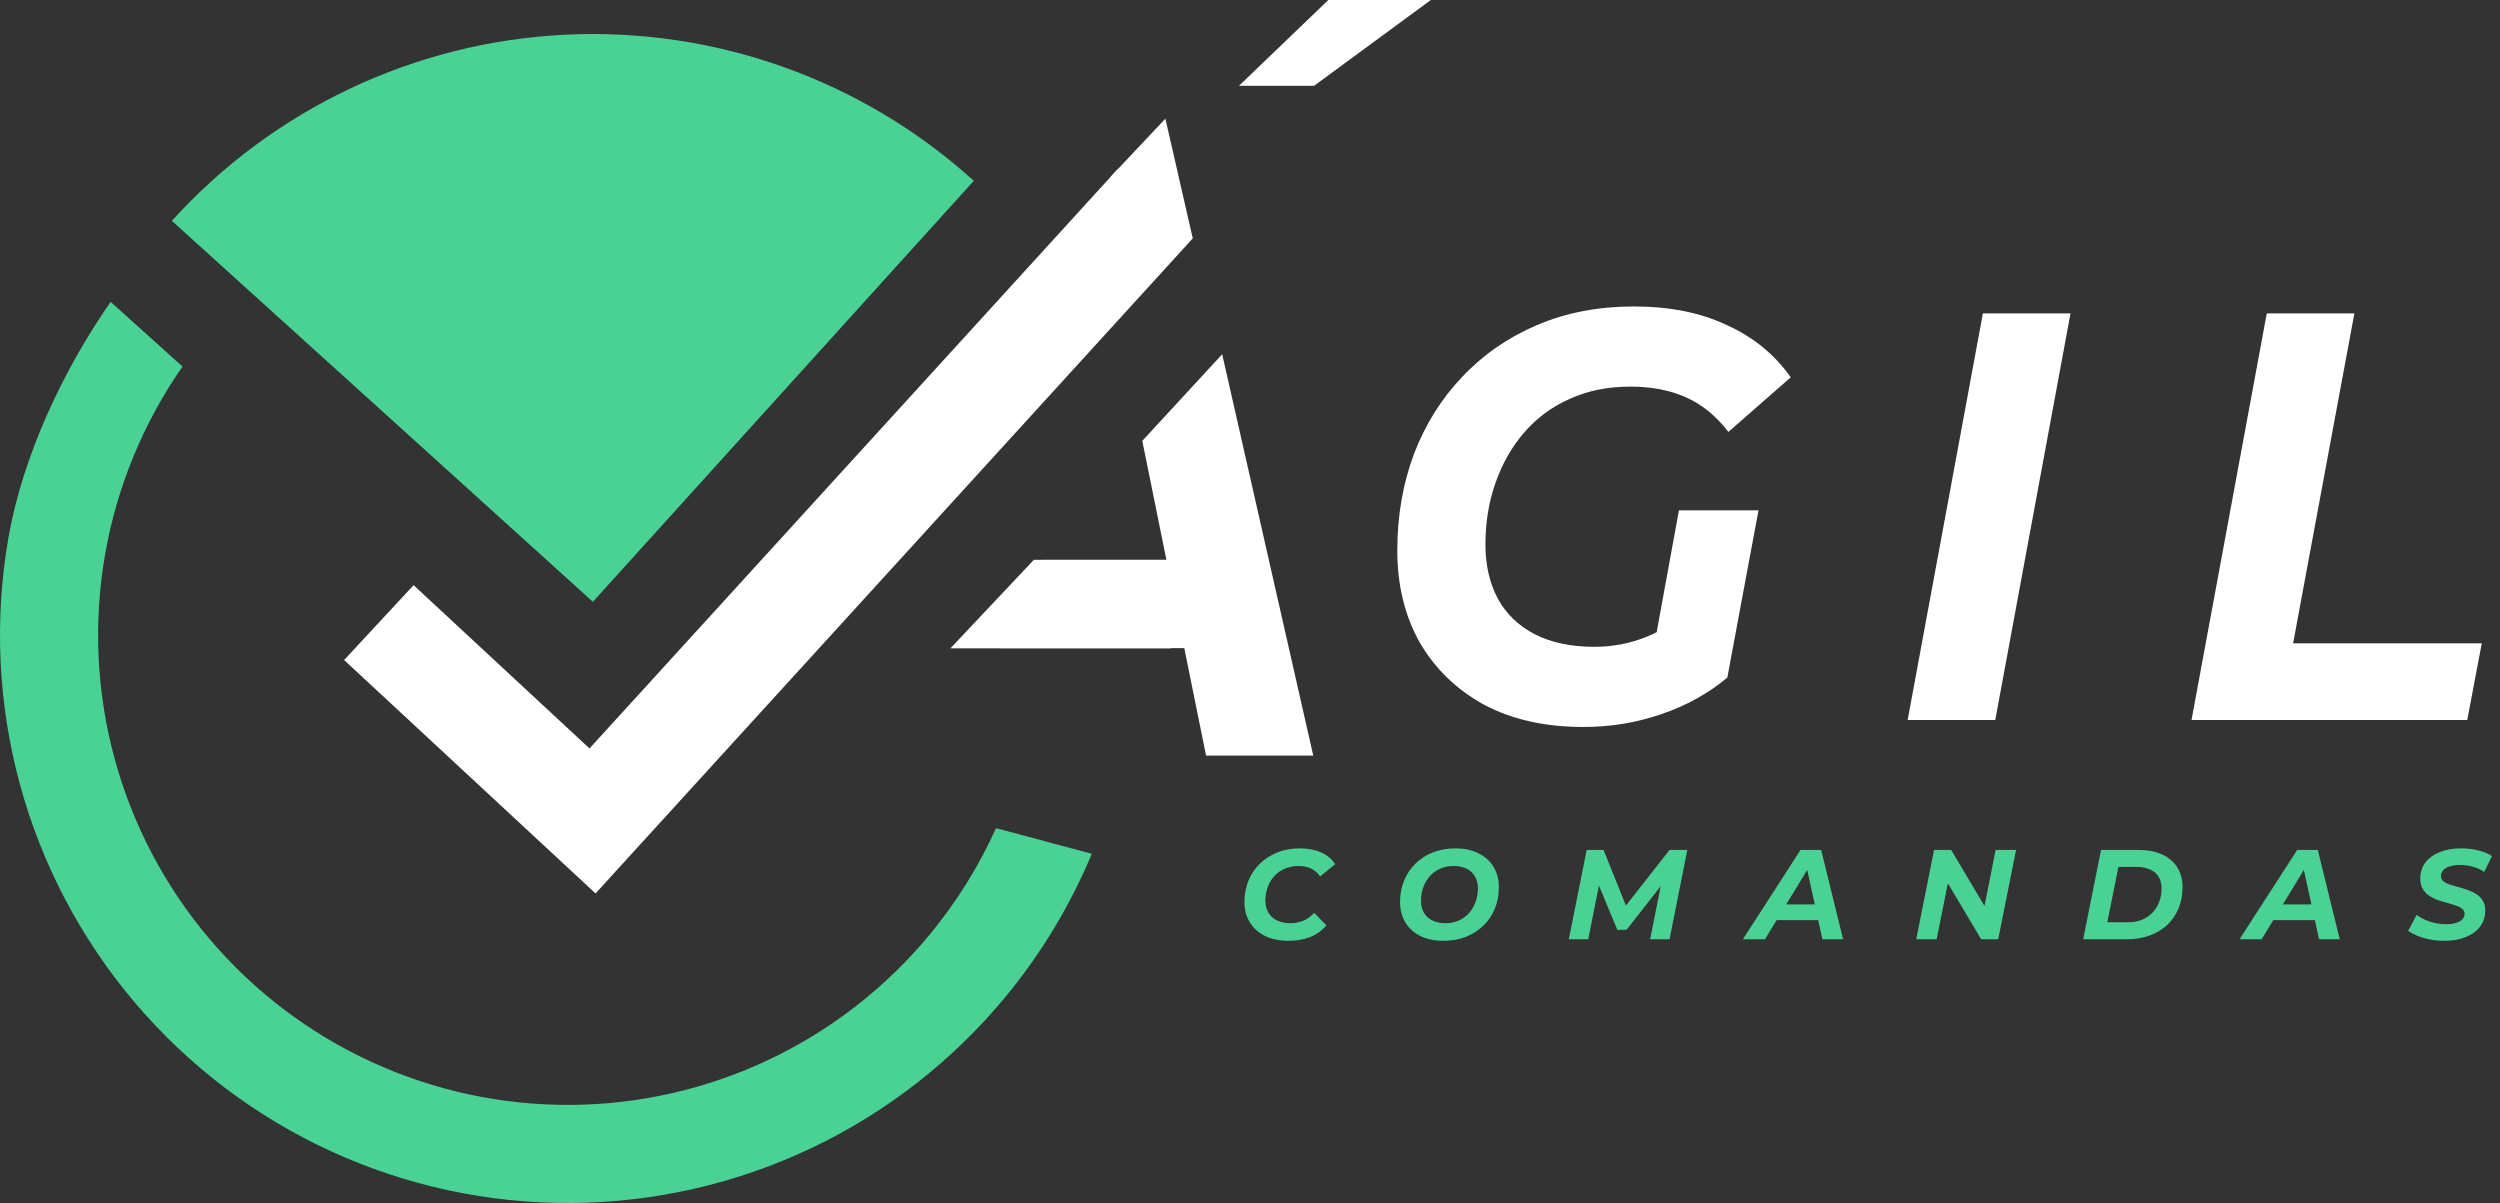 <svg width="133" height="64" viewBox="0 0 133 64" fill="none" xmlns="http://www.w3.org/2000/svg">
<rect x="0" y="0" width="133" height="64" fill="#333333" stroke="none"/>
<path d="M51.807 9.619C48.866 6.957 45.429 4.901 41.694 3.568C37.958 2.235 33.996 1.65 30.034 1.848C26.072 2.046 22.188 3.022 18.604 4.721C15.02 6.42 11.805 8.808 9.143 11.749L31.541 32.016L51.807 9.619Z" fill="#4AD295"/>
<path d="M20.155 33.122L31.522 43.674L61.456 10.841" stroke="white" stroke-width="5.434"/>
<path d="M61.999 6.312L59.056 9.437L62.452 13.286L63.448 12.652L61.999 6.312Z" fill="white"/>
<path d="M84.23 38.675C82.209 38.675 80.455 38.284 78.968 37.501C77.501 36.697 76.357 35.595 75.537 34.194C74.736 32.773 74.336 31.136 74.336 29.282C74.336 27.448 74.631 25.738 75.222 24.152C75.832 22.566 76.69 21.196 77.796 20.043C78.902 18.868 80.227 17.952 81.771 17.293C83.315 16.633 85.031 16.304 86.918 16.304C88.824 16.304 90.473 16.633 91.865 17.293C93.276 17.931 94.41 18.858 95.268 20.073L91.951 22.978C91.284 22.113 90.521 21.495 89.663 21.124C88.824 20.753 87.843 20.568 86.718 20.568C85.536 20.568 84.468 20.784 83.515 21.217C82.581 21.629 81.78 22.216 81.113 22.978C80.446 23.74 79.931 24.636 79.569 25.666C79.207 26.676 79.026 27.778 79.026 28.973C79.026 30.064 79.245 31.022 79.683 31.846C80.122 32.65 80.77 33.278 81.628 33.731C82.505 34.184 83.572 34.411 84.83 34.411C85.784 34.411 86.699 34.236 87.576 33.886C88.453 33.535 89.301 32.989 90.121 32.248L91.894 36.048C90.883 36.893 89.711 37.542 88.376 37.995C87.061 38.448 85.679 38.675 84.23 38.675ZM87.833 35.276L89.32 27.149H93.552L91.894 36.048L87.833 35.276Z" fill="white"/>
<path d="M101.487 38.304L105.49 16.674H110.151L106.148 38.304H101.487Z" fill="white"/>
<path d="M116.589 38.304L120.592 16.674H125.253L121.993 34.225H132.03L131.258 38.304H116.589Z" fill="white"/>
<path d="M65.913 4.565L70.668 0H76.121L69.907 4.565H65.913Z" fill="white"/>
<path d="M68.554 50.051C68.07 50.051 67.651 49.965 67.297 49.793C66.949 49.617 66.679 49.374 66.489 49.066C66.299 48.754 66.204 48.394 66.204 47.986C66.204 47.583 66.274 47.207 66.414 46.859C66.559 46.51 66.761 46.209 67.019 45.955C67.282 45.697 67.592 45.495 67.95 45.351C68.312 45.206 68.715 45.133 69.159 45.133C69.585 45.133 69.96 45.206 70.286 45.351C70.612 45.495 70.859 45.704 71.027 45.975L70.232 46.628C70.11 46.447 69.954 46.308 69.763 46.213C69.573 46.118 69.347 46.071 69.084 46.071C68.817 46.071 68.575 46.118 68.357 46.213C68.14 46.304 67.952 46.435 67.793 46.607C67.639 46.775 67.522 46.972 67.44 47.198C67.359 47.425 67.318 47.665 67.318 47.918C67.318 48.158 67.37 48.369 67.474 48.55C67.578 48.727 67.73 48.865 67.929 48.964C68.129 49.064 68.368 49.114 68.649 49.114C68.894 49.114 69.123 49.071 69.335 48.985C69.548 48.894 69.741 48.754 69.913 48.564L70.565 49.229C70.316 49.519 70.019 49.73 69.675 49.861C69.335 49.988 68.962 50.051 68.554 50.051ZM76.799 50.051C76.319 50.051 75.905 49.965 75.556 49.793C75.212 49.617 74.947 49.374 74.761 49.066C74.576 48.754 74.483 48.394 74.483 47.986C74.483 47.579 74.553 47.203 74.693 46.859C74.834 46.51 75.033 46.209 75.291 45.955C75.554 45.697 75.864 45.495 76.222 45.351C76.584 45.206 76.985 45.133 77.424 45.133C77.904 45.133 78.316 45.221 78.66 45.398C79.009 45.57 79.276 45.812 79.462 46.125C79.647 46.433 79.74 46.791 79.74 47.198C79.74 47.606 79.67 47.984 79.53 48.333C79.389 48.677 79.188 48.978 78.925 49.236C78.667 49.49 78.357 49.689 77.995 49.834C77.637 49.979 77.238 50.051 76.799 50.051ZM76.894 49.114C77.161 49.114 77.401 49.066 77.614 48.971C77.832 48.871 78.015 48.736 78.164 48.564C78.314 48.392 78.427 48.194 78.504 47.973C78.586 47.746 78.626 47.508 78.626 47.259C78.626 47.024 78.576 46.818 78.477 46.641C78.377 46.46 78.23 46.32 78.035 46.22C77.845 46.12 77.61 46.071 77.329 46.071C77.062 46.071 76.822 46.12 76.609 46.22C76.396 46.315 76.213 46.449 76.059 46.621C75.909 46.793 75.794 46.992 75.712 47.219C75.635 47.441 75.597 47.676 75.597 47.925C75.597 48.161 75.647 48.369 75.746 48.55C75.85 48.727 75.998 48.865 76.188 48.964C76.382 49.064 76.618 49.114 76.894 49.114ZM83.461 49.97L84.412 45.215H85.309L86.661 48.584L86.185 48.577L88.821 45.215H89.765L88.821 49.97H87.788L88.42 46.784H88.631L86.532 49.467H86.043L84.922 46.777L85.125 46.797L84.494 49.97H83.461ZM92.72 49.97L95.791 45.215H96.885L98.053 49.97H96.952L96.029 45.758H96.463L93.896 49.97H92.72ZM93.991 48.951L94.439 48.115H96.891L97.02 48.951H93.991ZM101.943 49.97L102.894 45.215H103.804L105.849 48.659L105.489 48.638L106.168 45.215H107.255L106.304 49.97H105.4L103.349 46.526L103.716 46.546L103.029 49.97H101.943ZM110.825 49.97L111.776 45.215H113.766C114.256 45.215 114.674 45.296 115.023 45.459C115.376 45.618 115.646 45.846 115.831 46.145C116.017 46.44 116.11 46.791 116.11 47.198C116.11 47.619 116.038 48 115.893 48.339C115.752 48.679 115.551 48.971 115.288 49.216C115.025 49.456 114.713 49.641 114.351 49.773C113.988 49.904 113.588 49.97 113.148 49.97H110.825ZM112.109 49.066H113.182C113.567 49.066 113.893 48.987 114.16 48.828C114.432 48.67 114.638 48.455 114.779 48.183C114.923 47.911 114.996 47.603 114.996 47.259C114.996 47.024 114.946 46.822 114.846 46.655C114.747 46.483 114.595 46.351 114.391 46.261C114.192 46.166 113.943 46.118 113.644 46.118H112.7L112.109 49.066ZM119.142 49.97L122.213 45.215H123.306L124.475 49.97H123.374L122.45 45.758H122.885L120.318 49.97H119.142ZM120.413 48.951L120.861 48.115H123.313L123.442 48.951H120.413ZM130.022 50.051C129.764 50.051 129.513 50.026 129.268 49.977C129.028 49.931 128.808 49.868 128.609 49.786C128.414 49.705 128.249 49.617 128.113 49.521L128.562 48.672C128.711 48.776 128.869 48.867 129.037 48.944C129.209 49.017 129.388 49.073 129.574 49.114C129.759 49.15 129.945 49.168 130.131 49.168C130.334 49.168 130.509 49.145 130.654 49.1C130.803 49.055 130.916 48.992 130.993 48.91C131.075 48.828 131.116 48.729 131.116 48.611C131.116 48.502 131.073 48.414 130.987 48.346C130.901 48.278 130.787 48.222 130.647 48.176C130.511 48.127 130.359 48.079 130.192 48.034C130.024 47.989 129.854 47.936 129.682 47.877C129.515 47.814 129.361 47.737 129.22 47.647C129.085 47.551 128.974 47.431 128.888 47.286C128.802 47.142 128.759 46.961 128.759 46.743C128.759 46.417 128.847 46.134 129.023 45.894C129.205 45.654 129.458 45.468 129.784 45.337C130.11 45.201 130.493 45.133 130.932 45.133C131.254 45.133 131.557 45.169 131.843 45.242C132.128 45.31 132.372 45.409 132.576 45.541L132.162 46.383C131.981 46.261 131.779 46.17 131.557 46.111C131.335 46.048 131.107 46.016 130.871 46.016C130.658 46.016 130.475 46.041 130.321 46.091C130.171 46.141 130.056 46.211 129.974 46.302C129.897 46.388 129.859 46.487 129.859 46.6C129.859 46.714 129.9 46.806 129.981 46.879C130.067 46.947 130.181 47.006 130.321 47.056C130.461 47.101 130.615 47.146 130.783 47.191C130.95 47.237 131.118 47.289 131.285 47.348C131.453 47.407 131.607 47.481 131.747 47.572C131.888 47.662 132.001 47.778 132.087 47.918C132.173 48.054 132.216 48.226 132.216 48.434C132.216 48.761 132.126 49.046 131.944 49.29C131.763 49.531 131.507 49.718 131.177 49.854C130.851 49.986 130.466 50.051 130.022 50.051Z" fill="#4AD295"/>
<path fill-rule="evenodd" clip-rule="evenodd" d="M53.231 34.479H63.004L64.162 40.197H69.865L65.02 18.847L60.77 23.453L62.054 29.79H55.474L53.231 34.479Z" fill="white"/>
<path d="M55.001 29.782H62.292V34.492H50.562L55.001 29.782Z" fill="white"/>
<path fill-rule="evenodd" clip-rule="evenodd" d="M0.444 28.633C1.199 24.278 3.359 19.684 5.887 16.059L9.71 19.502C7.618 22.501 6.211 25.922 5.586 29.525C4.962 33.127 5.135 36.822 6.094 40.35C7.053 43.878 8.775 47.152 11.138 49.942C13.501 52.732 16.447 54.97 19.768 56.497C23.09 58.024 26.707 58.803 30.363 58.781C34.019 58.758 37.625 57.933 40.927 56.364C44.229 54.795 47.147 52.521 49.475 49.702C50.896 47.98 52.076 46.081 52.988 44.057L58.084 45.422C56.941 48.161 55.398 50.724 53.499 53.024C50.686 56.432 47.158 59.181 43.166 61.078C39.174 62.974 34.815 63.971 30.395 63.999C25.976 64.027 21.604 63.084 17.589 61.238C13.573 59.392 10.012 56.688 7.155 53.315C4.299 49.942 2.218 45.984 1.058 41.719C-0.101 37.455 -0.311 32.987 0.444 28.633Z" fill="#4AD295"/>
</svg>
